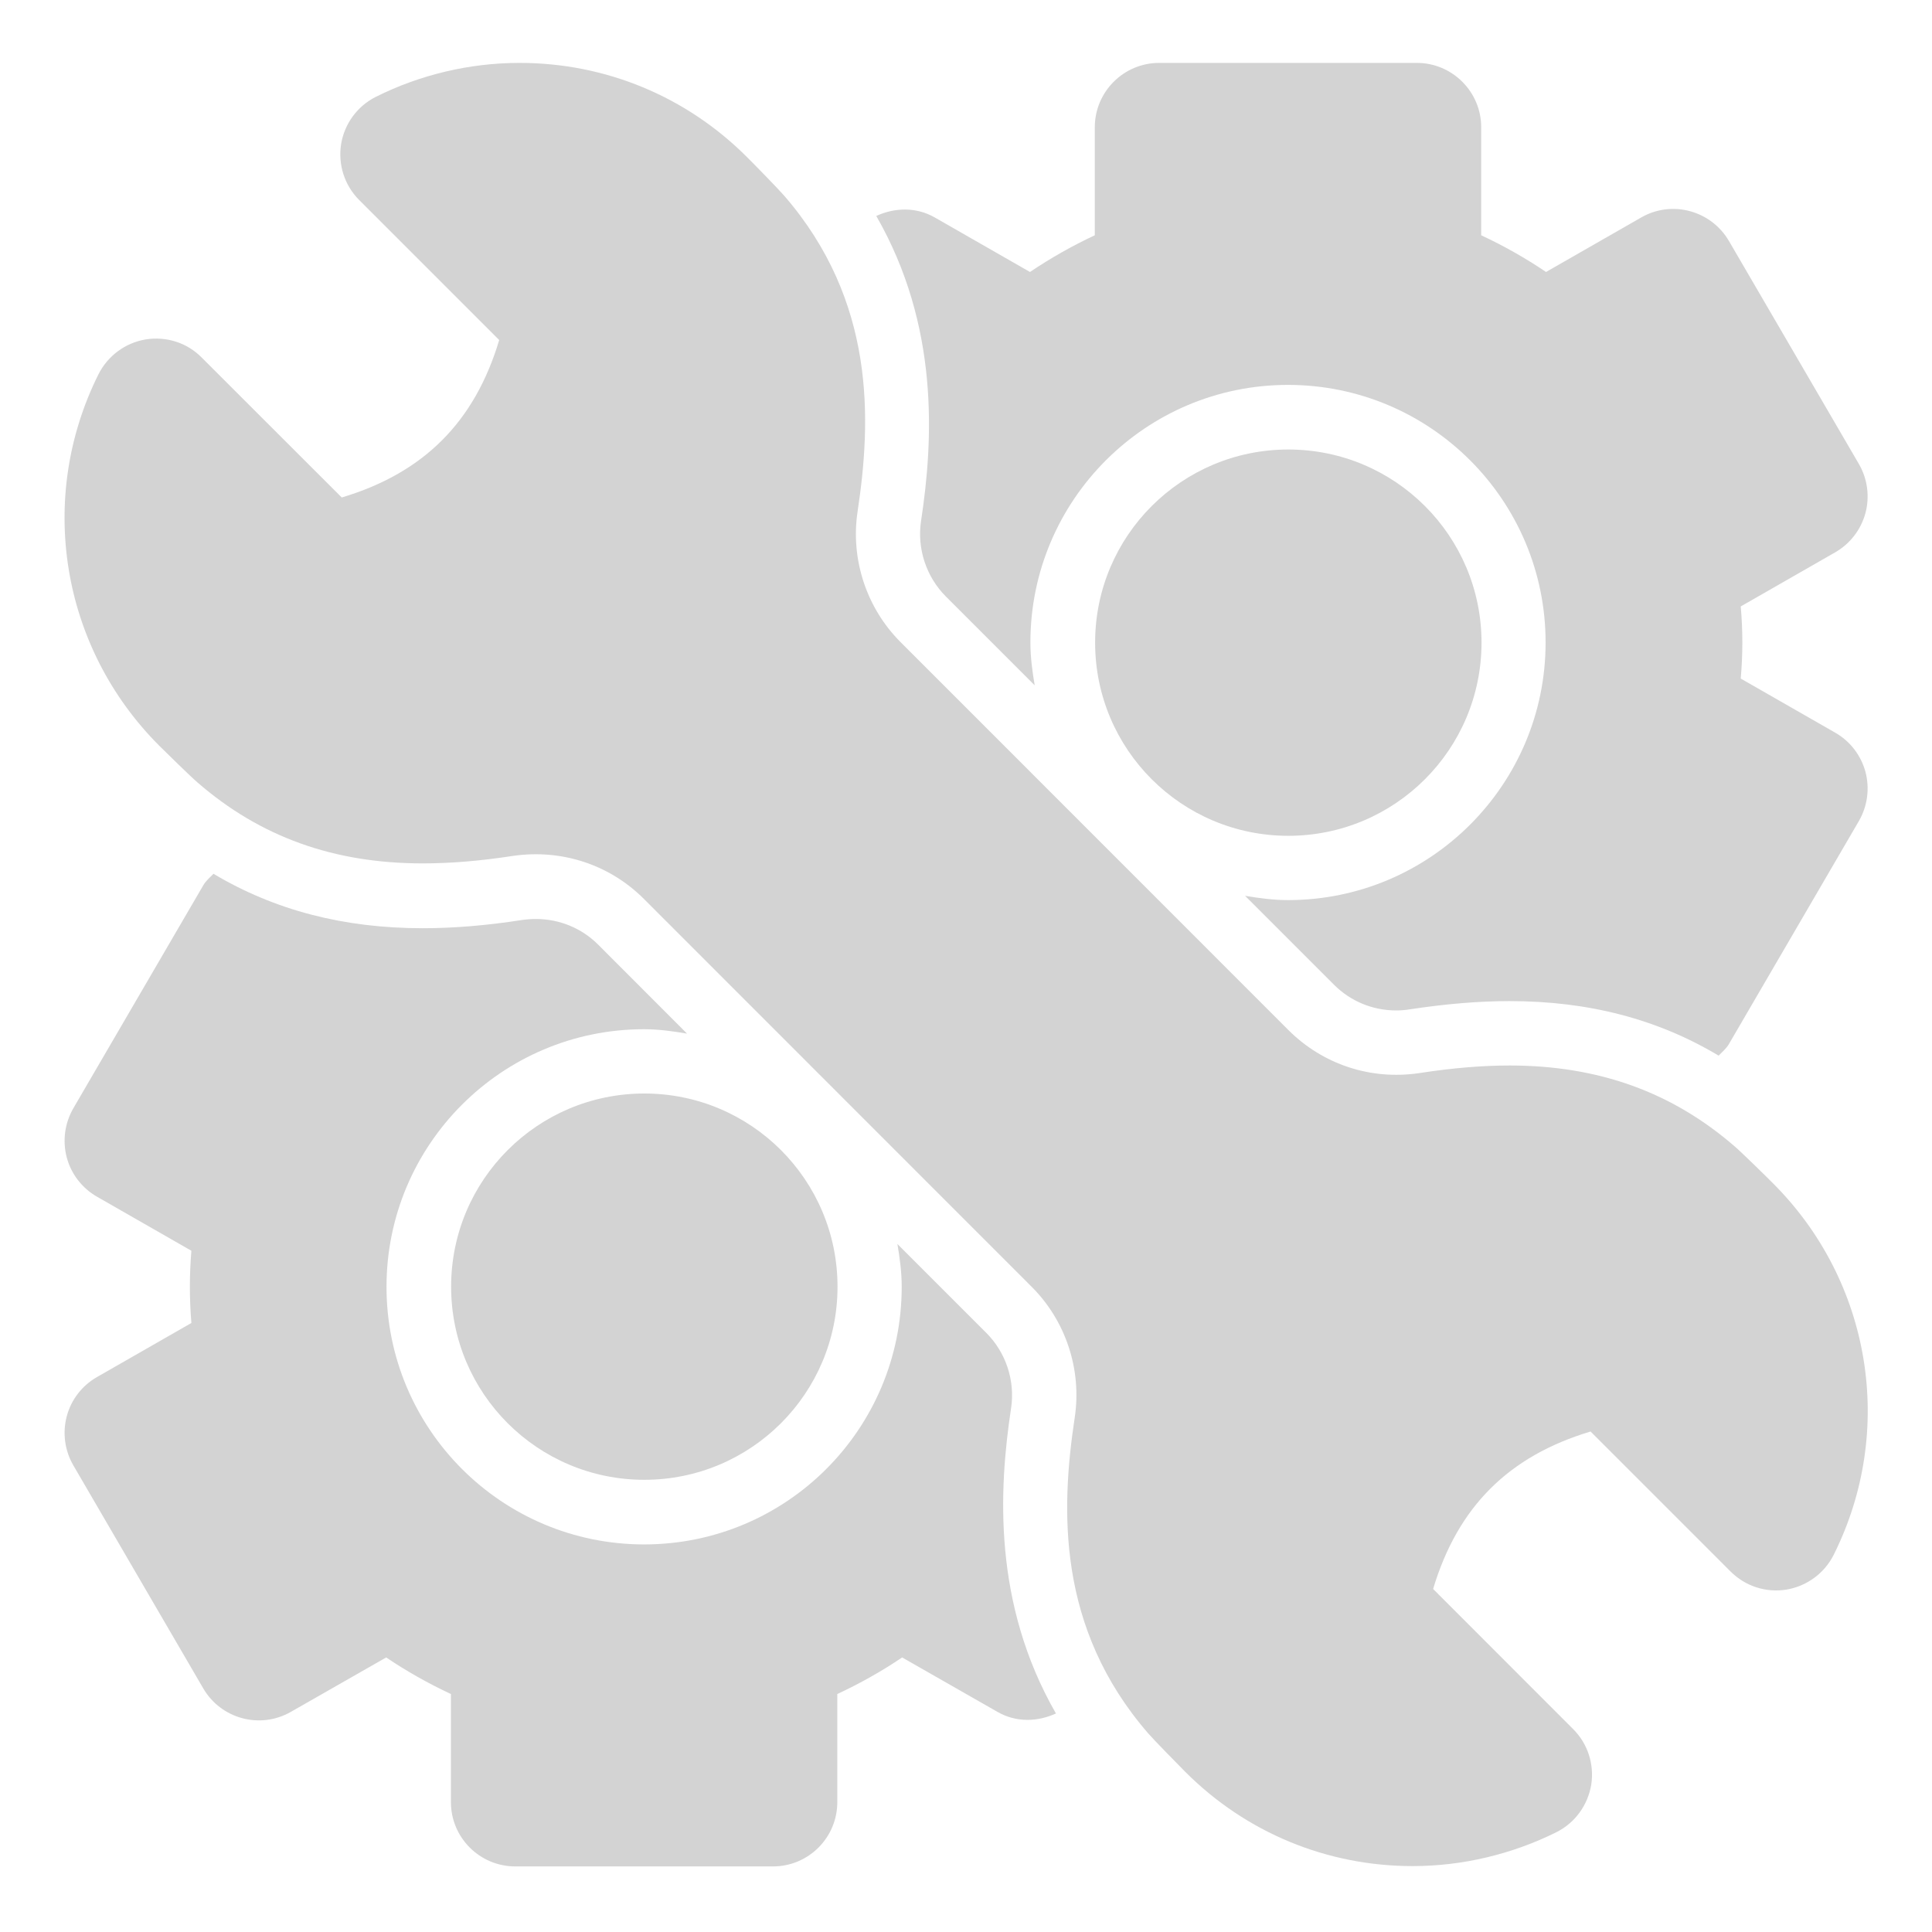 <svg width="18" height="18" viewBox="0 0 18 18" fill="none" xmlns="http://www.w3.org/2000/svg">
<path d="M13.803 5.987C13.803 6.982 12.997 7.787 12.003 7.787C11.009 7.787 10.203 6.982 10.203 5.987C10.203 4.993 11.009 4.188 12.003 4.188C12.997 4.188 13.803 4.993 13.803 5.987Z" fill="#D3D3D3"/>
<path d="M7.803 11.988C7.803 12.982 6.997 13.787 6.003 13.787C5.009 13.787 4.203 12.982 4.203 11.988C4.203 10.993 5.009 10.188 6.003 10.188C6.997 10.188 7.803 10.993 7.803 11.988Z" fill="#D3D3D3"/>
<path d="M9.42 13.12C9.459 12.864 9.372 12.601 9.189 12.418L8.361 11.59C8.383 11.72 8.401 11.852 8.401 11.989C8.401 13.315 7.327 14.389 6.001 14.389C4.676 14.389 3.601 13.315 3.601 11.989C3.601 10.664 4.676 9.589 6.001 9.589C6.138 9.589 6.271 9.608 6.401 9.63L5.573 8.801C5.419 8.647 5.212 8.562 4.993 8.562C4.951 8.562 4.909 8.565 4.866 8.571C4.532 8.623 4.227 8.648 3.938 8.648C3.203 8.648 2.56 8.481 1.989 8.141C1.956 8.175 1.919 8.205 1.894 8.248L0.683 10.326C0.603 10.465 0.581 10.629 0.622 10.784C0.663 10.938 0.765 11.07 0.903 11.149L1.783 11.653C1.774 11.766 1.769 11.878 1.769 11.989C1.769 12.101 1.774 12.213 1.783 12.326L0.903 12.83C0.765 12.909 0.663 13.04 0.622 13.195C0.581 13.349 0.603 13.514 0.683 13.652L1.894 15.731C2.06 16.015 2.424 16.113 2.71 15.949L3.598 15.442C3.787 15.57 3.99 15.684 4.201 15.783V16.789C4.201 17.121 4.47 17.389 4.801 17.389H7.201C7.533 17.389 7.801 17.121 7.801 16.789V15.783C8.013 15.684 8.216 15.57 8.405 15.442L9.293 15.949C9.468 16.05 9.668 16.042 9.838 15.964C9.25 14.941 9.305 13.878 9.42 13.12L9.42 13.12Z" fill="#D3D3D3"/>
<path d="M8.581 4.855C8.543 5.111 8.629 5.374 8.813 5.558L9.64 6.385C9.618 6.255 9.6 6.123 9.6 5.986C9.6 4.66 10.675 3.586 12 3.586C13.325 3.586 14.4 4.66 14.4 5.986C14.4 7.311 13.325 8.386 12 8.386C11.863 8.386 11.731 8.368 11.6 8.346L12.428 9.174C12.583 9.329 12.789 9.414 13.007 9.414C13.048 9.414 13.091 9.411 13.133 9.404C13.47 9.353 13.775 9.327 14.064 9.327C14.799 9.327 15.441 9.494 16.012 9.835C16.046 9.8 16.083 9.77 16.108 9.727L17.319 7.649C17.399 7.51 17.421 7.346 17.38 7.191C17.338 7.037 17.237 6.905 17.098 6.826L16.218 6.322C16.228 6.209 16.233 6.098 16.233 5.986C16.233 5.874 16.228 5.762 16.218 5.65L17.098 5.146C17.237 5.066 17.338 4.935 17.38 4.78C17.421 4.626 17.399 4.461 17.319 4.323L16.108 2.245C15.941 1.96 15.576 1.862 15.291 2.026L14.404 2.534C14.215 2.406 14.012 2.291 13.8 2.192L13.8 1.186C13.8 0.855 13.531 0.586 13.2 0.586H10.8C10.469 0.586 10.2 0.855 10.2 1.186V2.192C9.988 2.291 9.786 2.406 9.596 2.534L8.709 2.026C8.534 1.926 8.334 1.934 8.164 2.012C8.751 3.034 8.697 4.097 8.581 4.855L8.581 4.855Z" fill="#D3D3D3"/>
<path d="M16.518 11.024C16.469 10.974 16.222 10.732 16.163 10.682C15.578 10.174 14.891 9.927 14.065 9.927C13.809 9.927 13.533 9.95 13.222 9.998C12.769 10.065 12.324 9.916 12.005 9.598L8.39 5.982C8.072 5.664 7.923 5.209 7.99 4.765C8.119 3.912 8.158 2.807 7.306 1.823C7.256 1.765 7.014 1.517 6.959 1.463C6.394 0.898 5.641 0.586 4.841 0.586C4.379 0.586 3.916 0.695 3.502 0.902C3.329 0.989 3.209 1.153 3.178 1.343C3.148 1.534 3.21 1.727 3.346 1.863L4.651 3.168C4.422 3.932 3.948 4.406 3.184 4.635L1.879 3.331C1.744 3.194 1.553 3.132 1.359 3.162C1.169 3.193 1.005 3.314 0.918 3.486C0.341 4.641 0.566 6.03 1.484 6.948C1.534 6.998 1.781 7.24 1.84 7.29C2.425 7.798 3.111 8.044 3.938 8.044C4.194 8.044 4.47 8.022 4.781 7.974C5.235 7.909 5.68 8.056 5.998 8.374L9.613 11.99C9.931 12.308 10.08 12.763 10.013 13.207C9.884 14.06 9.844 15.165 10.697 16.149C10.747 16.207 10.989 16.454 11.044 16.509C11.609 17.074 12.361 17.386 13.162 17.386C13.624 17.386 14.087 17.276 14.501 17.07C14.674 16.983 14.793 16.819 14.825 16.629C14.855 16.438 14.793 16.245 14.656 16.109L13.352 14.804C13.581 14.04 14.055 13.566 14.819 13.337L16.123 14.641C16.26 14.778 16.452 14.841 16.644 14.81C16.834 14.778 16.998 14.658 17.084 14.486C17.662 13.331 17.437 11.941 16.518 11.024Z" fill="#D3D3D3"/>
</svg>
